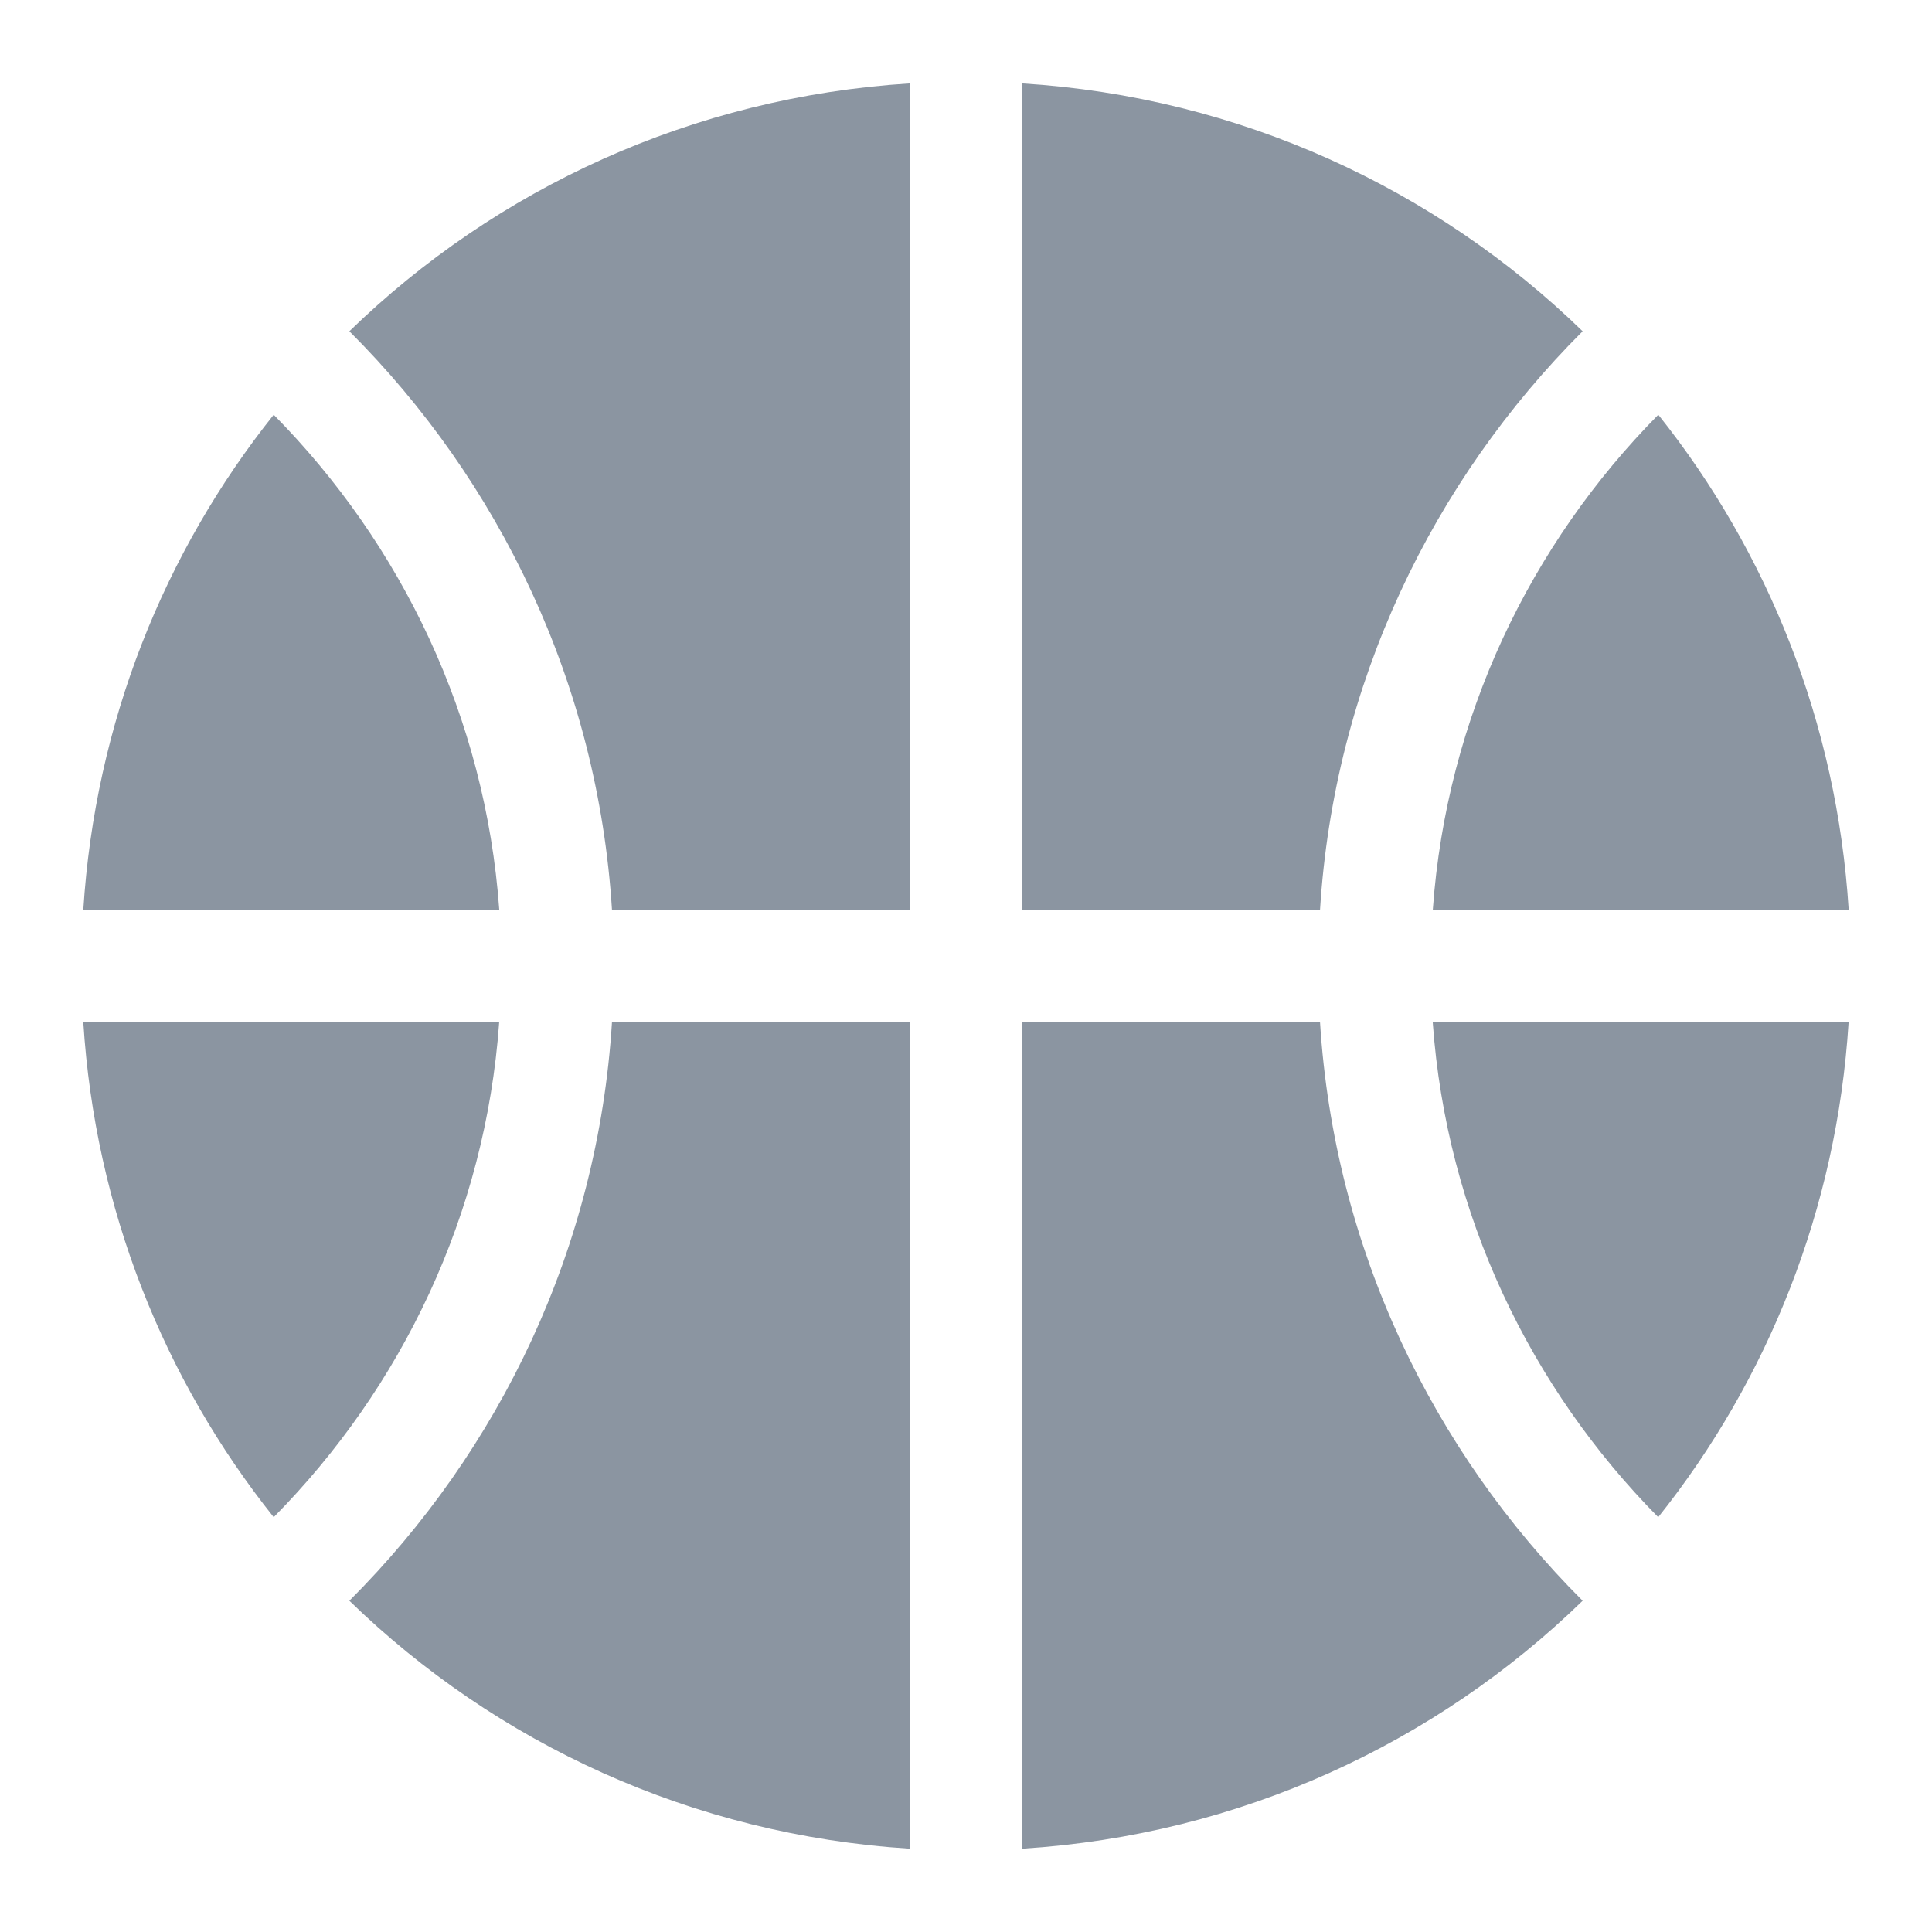 <svg width="24" height="24" viewBox="0 0 24 24" fill="none" xmlns="http://www.w3.org/2000/svg">
<g id="icon-basketball-mono">
<g id="Group">
<path id="Vector" d="M11.3 11.3V1.036C8.599 1.206 6.164 2.343 4.34 4.115C6.208 5.98 7.426 8.498 7.602 11.3H11.3Z" fill="#8B95A1"/>
<path id="Vector_2" d="M6.202 11.3C6.03 8.909 4.988 6.76 3.4 5.152C2.038 6.86 1.182 8.982 1.035 11.3H6.202Z" fill="#8B95A1"/>
<path id="Vector_3" d="M12.7 11.3H16.398C16.573 8.499 17.792 5.981 19.66 4.115C17.836 2.343 15.401 1.206 12.7 1.036V11.3Z" fill="#8B95A1"/>
<path id="Vector_4" d="M22.965 11.3C22.818 8.982 21.962 6.86 20.6 5.152C19.012 6.759 17.97 8.908 17.799 11.299H22.965V11.3Z" fill="#8B95A1"/>
<path id="Vector_5" d="M16.398 12.7H12.7V22.965C15.401 22.795 17.836 21.658 19.66 19.885C17.792 18.019 16.574 15.501 16.398 12.7Z" fill="#8B95A1"/>
<path id="Vector_6" d="M1.035 12.7C1.181 15.017 2.038 17.139 3.4 18.847C4.988 17.24 6.03 15.091 6.201 12.7H1.035Z" fill="#8B95A1"/>
<path id="Vector_7" d="M17.798 12.7C17.969 15.091 19.011 17.24 20.599 18.847C21.961 17.139 22.818 15.017 22.964 12.7H17.798Z" fill="#8B95A1"/>
<path id="Vector_8" d="M11.3 12.7H7.602C7.427 15.501 6.208 18.019 4.34 19.885C6.164 21.657 8.599 22.794 11.3 22.965V12.7Z" fill="#8B95A1"/>
</g>
</g>
</svg>
